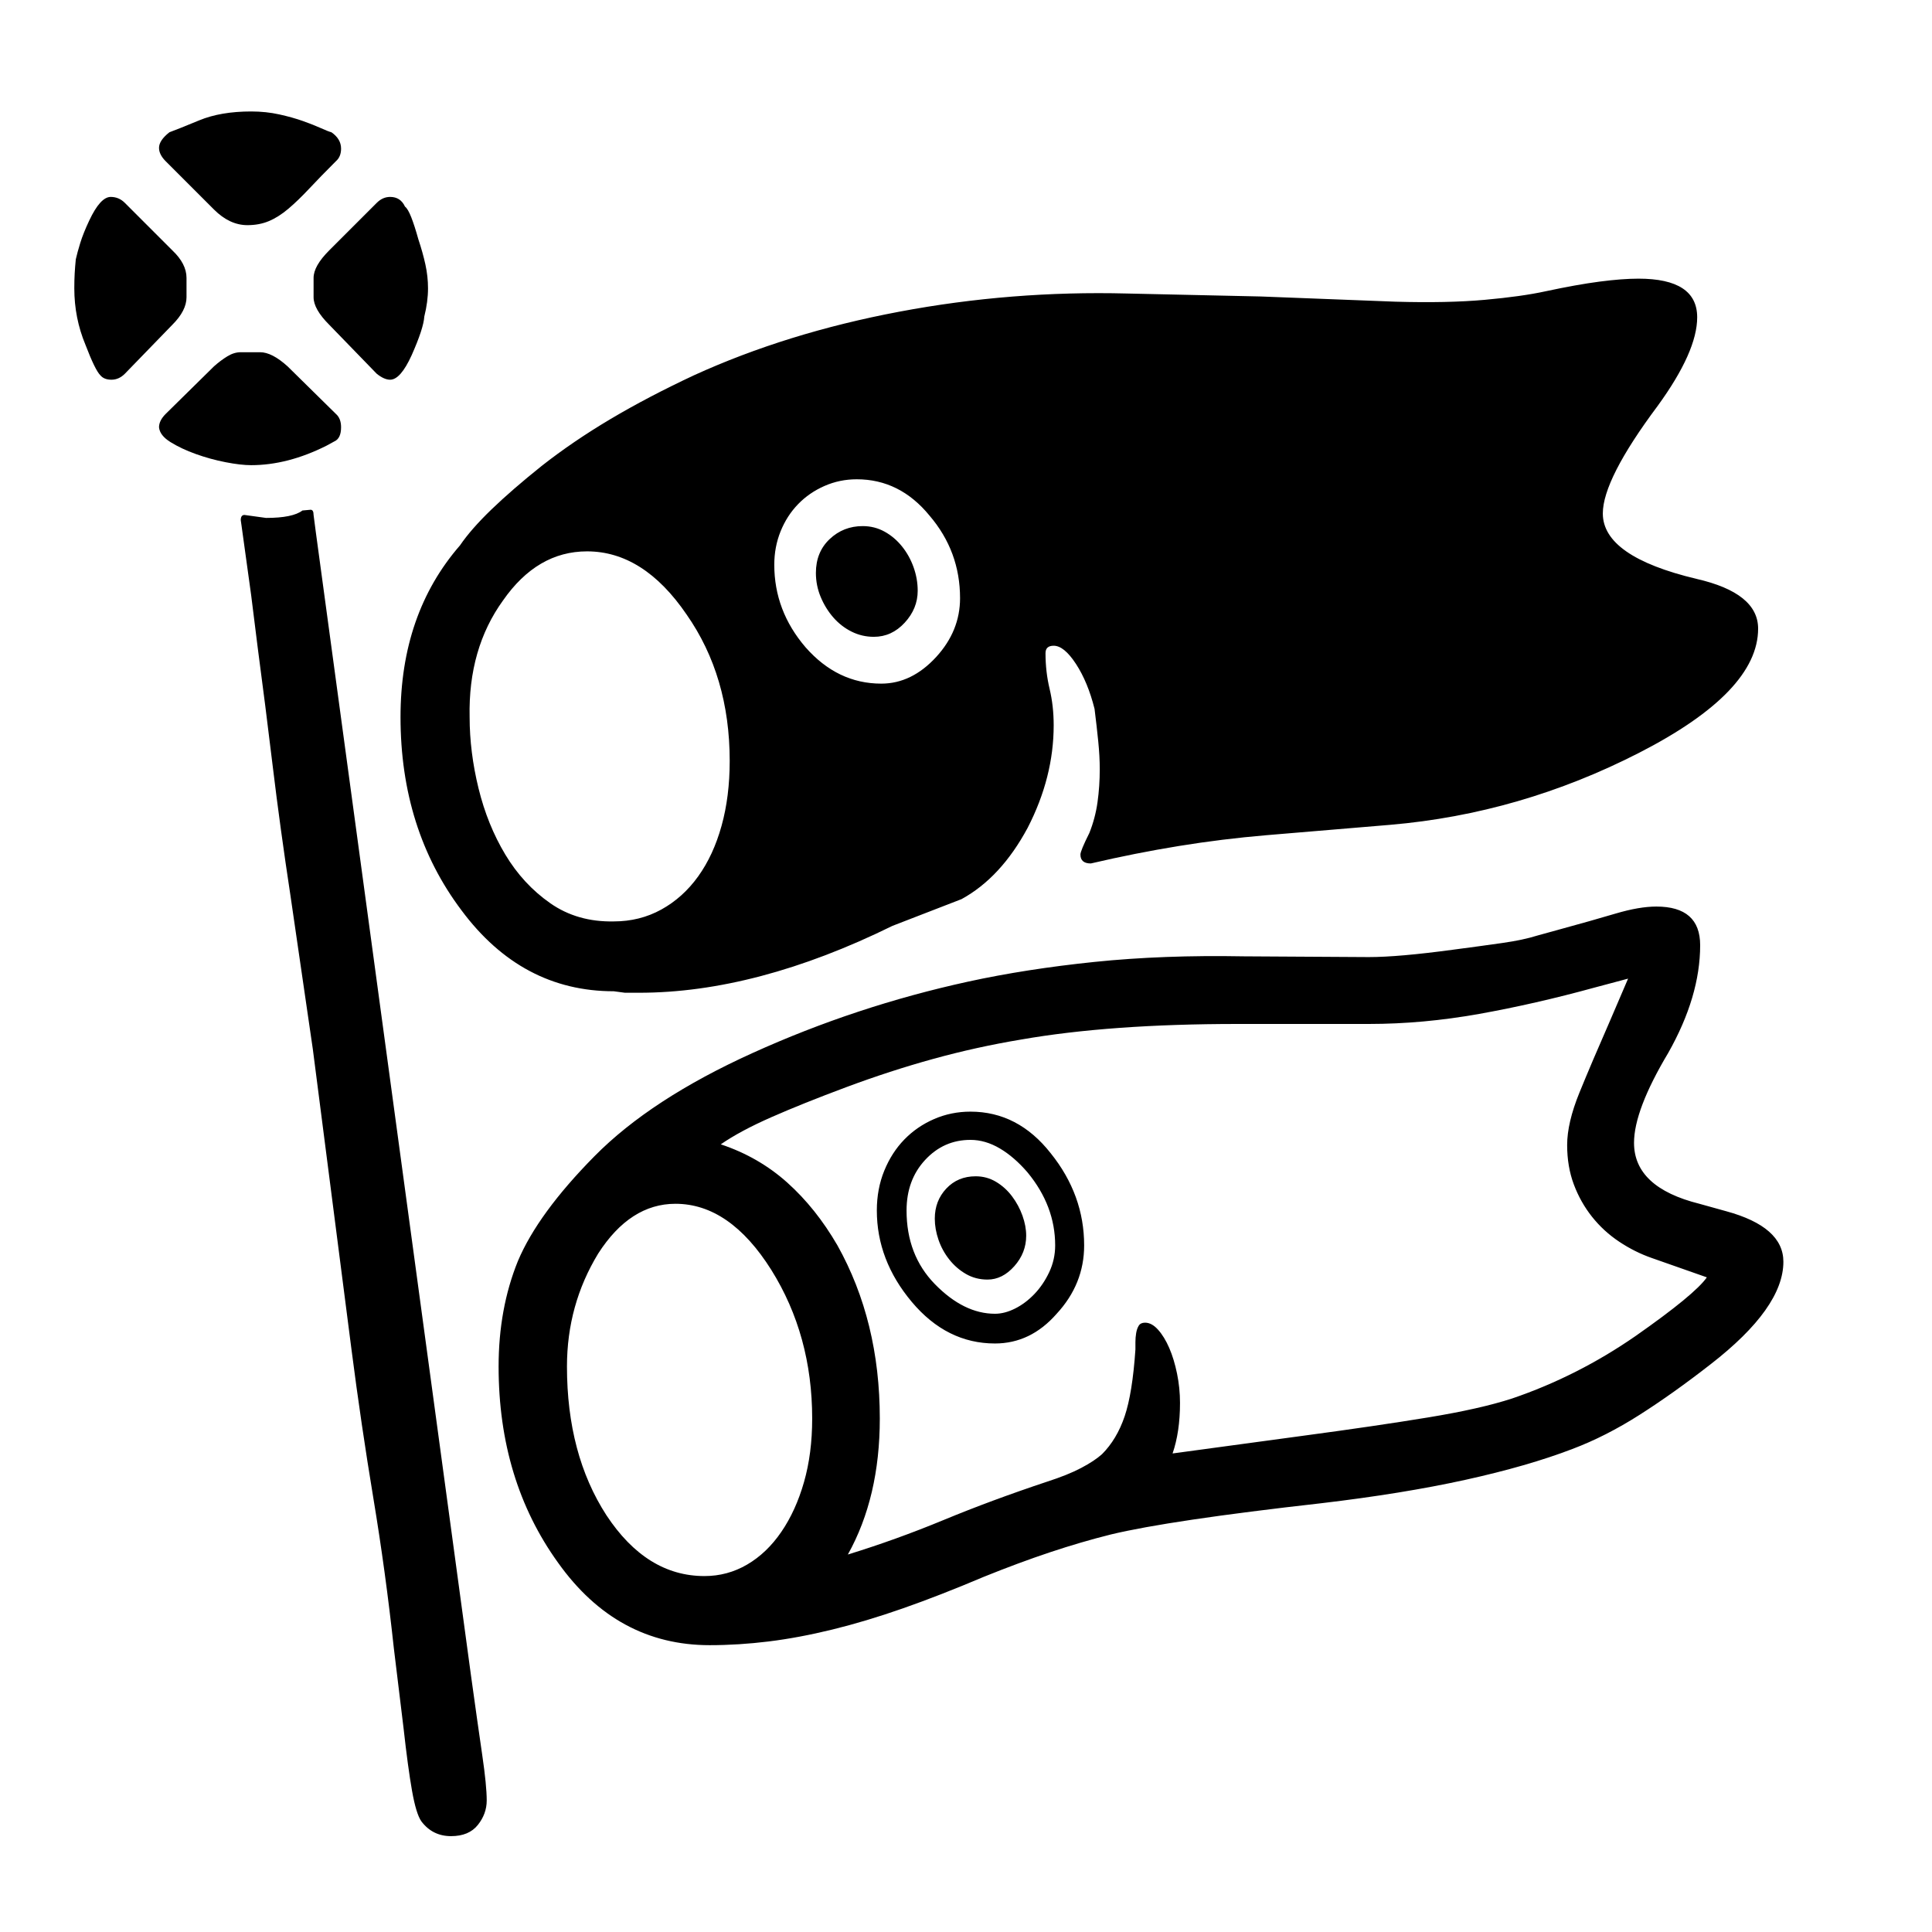 <svg xmlns="http://www.w3.org/2000/svg"
    viewBox="0 0 2600 2600">
  <!--
Digitized data copyright © 2011, Google Corporation.
Android is a trademark of Google and may be registered in certain jurisdictions.
Licensed under the Apache License, Version 2.0
http://www.apache.org/licenses/LICENSE-2.0
  -->
<path d="M1381 1663L1381 1663Q1381 1686 1365 1704 1349 1722 1329 1722L1329 1722Q1313 1722 1300 1714.5 1287 1707 1277.5 1695 1268 1683 1263 1668.5 1258 1654 1258 1640L1258 1640Q1258 1616 1273.5 1599.5 1289 1583 1313 1583L1313 1583Q1328 1583 1340.5 1590.5 1353 1598 1362 1610 1371 1622 1376 1636 1381 1650 1381 1663ZM1176 857L1176 857Q1160 857 1146 850 1132 843 1121.5 831 1111 819 1104.5 803.5 1098 788 1098 771L1098 771Q1098 743 1116.5 725.5 1135 708 1161 708L1161 708Q1177 708 1190.5 715.5 1204 723 1214 735.5 1224 748 1229.5 763.5 1235 779 1235 795L1235 795Q1235 819 1217.5 838 1200 857 1176 857ZM338 626L338 626Q324 626 303.5 622 283 618 263.5 611 244 604 229.5 595 215 586 214 575L214 575Q214 566 223 557L223 557 288 493Q297 485 306 479.5 315 474 324 474L324 474 350 474Q366 474 387 493L387 493 452 557Q459 563 459 575L459 575Q459 590 450 594L450 594 439 600Q387 626 338 626ZM214 199L214 199Q214 189 228 178L228 178Q239 174 268 162 297 150 338 150L338 150Q358 150 376 154 394 158 408 163 422 168 432 172.5 442 177 446 178L446 178Q459 187 459 200L459 200Q459 211 452 217L452 217Q431 238 416 254 401 270 388 281 375 292 362 297.5 349 303 333 303L333 303Q309 303 288 282L288 282 223 217Q214 208 214 199ZM422 400L422 400 422 374Q422 358 443 337L443 337 507 273Q515 265 525 265L525 265Q539 265 545 278L545 278Q549 281 553.5 292.5 558 304 563 322L563 322Q569 340 572.5 356 576 372 576 388L576 388Q576 406 571 426L571 426Q570 442 554 478L554 478Q539 511 525 511L525 511Q517 511 507 503L507 503 443 437Q422 416 422 400ZM251 374L251 374 251 400Q251 418 232 437L232 437 168 503Q160 511 150 511L150 511Q140 511 135 505L135 505Q128 498 115 464L115 464Q100 428 100 388L100 388Q100 377 100.5 368 101 359 102 349L102 349Q104 340 108 327 112 314 120 297L120 297Q135 265 149 265L149 265Q160 265 168 273L168 273 232 337Q251 355 251 374ZM1420 1676L1420 1676Q1420 1623 1383 1578L1383 1578Q1365 1557 1345.5 1545.5 1326 1534 1306 1534L1306 1534Q1270 1534 1245 1561 1220 1588 1220 1629L1220 1629Q1220 1689 1258 1728L1258 1728Q1297 1768 1339 1768L1339 1768Q1352 1768 1366 1761 1380 1754 1392 1741.5 1404 1729 1412 1712 1420 1695 1420 1676ZM1292 805L1292 805Q1292 742 1251 694L1251 694Q1211 645 1153 645L1153 645Q1130 645 1109.5 654 1089 663 1074 678.5 1059 694 1050.5 715 1042 736 1042 760L1042 760Q1042 822 1084 871L1084 871Q1127 920 1186 920L1186 920Q1227 920 1260 884L1260 884Q1292 849 1292 805ZM1459 1676L1459 1676Q1459 1728 1422 1768L1422 1768Q1387 1808 1339 1808L1339 1808Q1274 1808 1227 1752L1227 1752Q1180 1696 1180 1629L1180 1629Q1180 1600 1190 1575.5 1200 1551 1217 1533.5 1234 1516 1257 1506 1280 1496 1306 1496L1306 1496Q1370 1496 1414 1552L1414 1552Q1459 1608 1459 1676ZM948 2121L948 2121Q979 2121 1005.5 2105.5 1032 2090 1051.5 2061.5 1071 2033 1082 1994.5 1093 1956 1093 1909L1093 1909Q1093 1797 1038 1709L1038 1709Q982 1620 909 1620L909 1620Q848 1620 805 1687L805 1687Q763 1756 763 1839L763 1839Q763 1957 816 2039L816 2039Q870 2121 948 2121ZM826 1240L826 1240Q861 1240 890 1224 919 1208 939.5 1179.5 960 1151 971 1111.5 982 1072 982 1024L982 1024Q982 910 924 827L924 827Q866 742 790 742L790 742Q723 742 677 808L677 808Q630 873 632 965L632 965Q632 1012 644 1061 656 1110 680 1150 704 1190 740.5 1215.5 777 1241 826 1240ZM655 2423L655 2423Q655 2441 643 2456 631 2471 607 2471L607 2471Q582 2471 567 2451L567 2451Q560 2441 554.5 2410 549 2379 543 2325L543 2325 530 2218Q519 2116 502.5 2016.5 486 1917 473 1816L473 1816 421 1412 391 1206Q377 1114 367 1031 357 948 347 873L347 873 338 801 325 707 324 700Q324 693 329 693L329 693 358 697Q394 697 407 687L407 687 418 686Q422 686 422 693L422 693 425 716 634 2256Q643 2321 649 2362 655 2403 655 2423ZM2297 1719L2297 1719 2223 1693Q2200 1685 2179 1671 2158 1657 2142.5 1637.5 2127 1618 2118 1594 2109 1570 2109 1541L2109 1541Q2109 1511 2125.5 1470.5 2142 1430 2167 1373L2167 1373 2191 1317 2146 1329Q2066 1351 1990.5 1364.5 1915 1378 1842 1378L1842 1378 1666 1378Q1494 1378 1374 1399L1374 1399Q1314 1409 1256 1425 1198 1441 1139 1463L1139 1463Q1080 1485 1038 1503.5 996 1522 970 1540L970 1540Q1021 1557 1059.5 1591.5 1098 1626 1127 1676L1127 1676Q1184 1778 1184 1909L1184 1909Q1184 2015 1141 2092L1141 2092Q1206 2072 1270 2045.5 1334 2019 1409 1994L1409 1994Q1437 1985 1455 1975.5 1473 1966 1483 1957L1483 1957Q1503 1937 1513.5 1906 1524 1875 1528 1816L1528 1816Q1528 1812 1528 1806 1528 1800 1529 1794 1530 1788 1532.5 1784 1535 1780 1541 1780L1541 1780Q1550 1780 1558.5 1789.5 1567 1799 1573.5 1814 1580 1829 1584 1848.5 1588 1868 1588 1888L1588 1888Q1588 1927 1578 1956L1578 1956 1755 1932Q1852 1919 1922 1907.5 1992 1896 2035 1882L2035 1882Q2123 1852 2201 1798L2201 1798Q2281 1742 2297 1719ZM2400 1698L2400 1698Q2400 1760 2302 1836L2302 1836Q2252 1875 2206.5 1904 2161 1933 2116 1950L2116 1950Q2056 1973 1972 1991.5 1888 2010 1778 2023L1778 2023Q1574 2046 1495 2065L1495 2065Q1455 2075 1413 2089 1371 2103 1324 2122L1324 2122Q1265 2147 1215 2164.5 1165 2182 1120 2193 1075 2204 1034.5 2209 994 2214 955 2214L955 2214Q830 2214 751 2103L751 2103Q671 1992 671 1839L671 1839Q671 1761 697 1697L697 1697Q724 1633 800 1556L800 1556Q876 1479 1013 1417L1013 1417Q1152 1354 1303 1321L1303 1321Q1381 1304 1473 1294.5 1565 1285 1674 1287L1674 1287 1842 1288Q1862 1288 1890.5 1285.5 1919 1283 1956 1278L1956 1278Q1994 1273 2022 1269 2050 1265 2069 1259L2069 1259 2098 1251Q2142 1239 2174 1229.5 2206 1220 2229 1220L2229 1220Q2288 1220 2288 1272L2288 1272Q2288 1341 2245 1417L2245 1417Q2199 1494 2199 1538L2199 1538Q2199 1598 2287 1620L2287 1620 2323 1630Q2400 1651 2400 1698ZM539 965L539 965Q539 826 619 734L619 734Q634 712 661.5 685.5 689 659 729 627L729 627Q771 594 821.5 564 872 534 934 505L934 505Q1059 448 1210 419.5 1361 391 1517 395L1517 395 1697 399 1878 406Q1948 408 1998 403.5 2048 399 2080 392L2080 392Q2122 383 2152.5 379 2183 375 2205 375L2205 375Q2284 375 2284 427L2284 427Q2284 473 2231 546L2231 546Q2157 645 2157 691L2157 691Q2157 749 2283 779L2283 779Q2366 798 2366 846L2366 846Q2366 931 2206 1013L2206 1013Q2046 1095 1871 1110L1871 1110 1704 1124Q1645 1129 1586.5 1138.5 1528 1148 1468 1162L1468 1162Q1454 1162 1454 1150L1454 1150Q1454 1145 1466 1121L1466 1121Q1474 1101 1477 1079.5 1480 1058 1480 1035L1480 1035Q1480 1018 1478 998 1476 978 1473 954L1473 954Q1464 918 1448 893.5 1432 869 1418 869L1418 869Q1407 869 1407 879L1407 879Q1407 904 1412.5 927 1418 950 1418 976L1418 976Q1418 1046 1383 1114L1383 1114Q1347 1181 1294 1210L1294 1210 1201 1246Q1018 1336 860 1336L860 1336 841 1336 826 1334Q702 1334 621 1225L621 1225Q539 1116 539 965Z"/>
</svg>